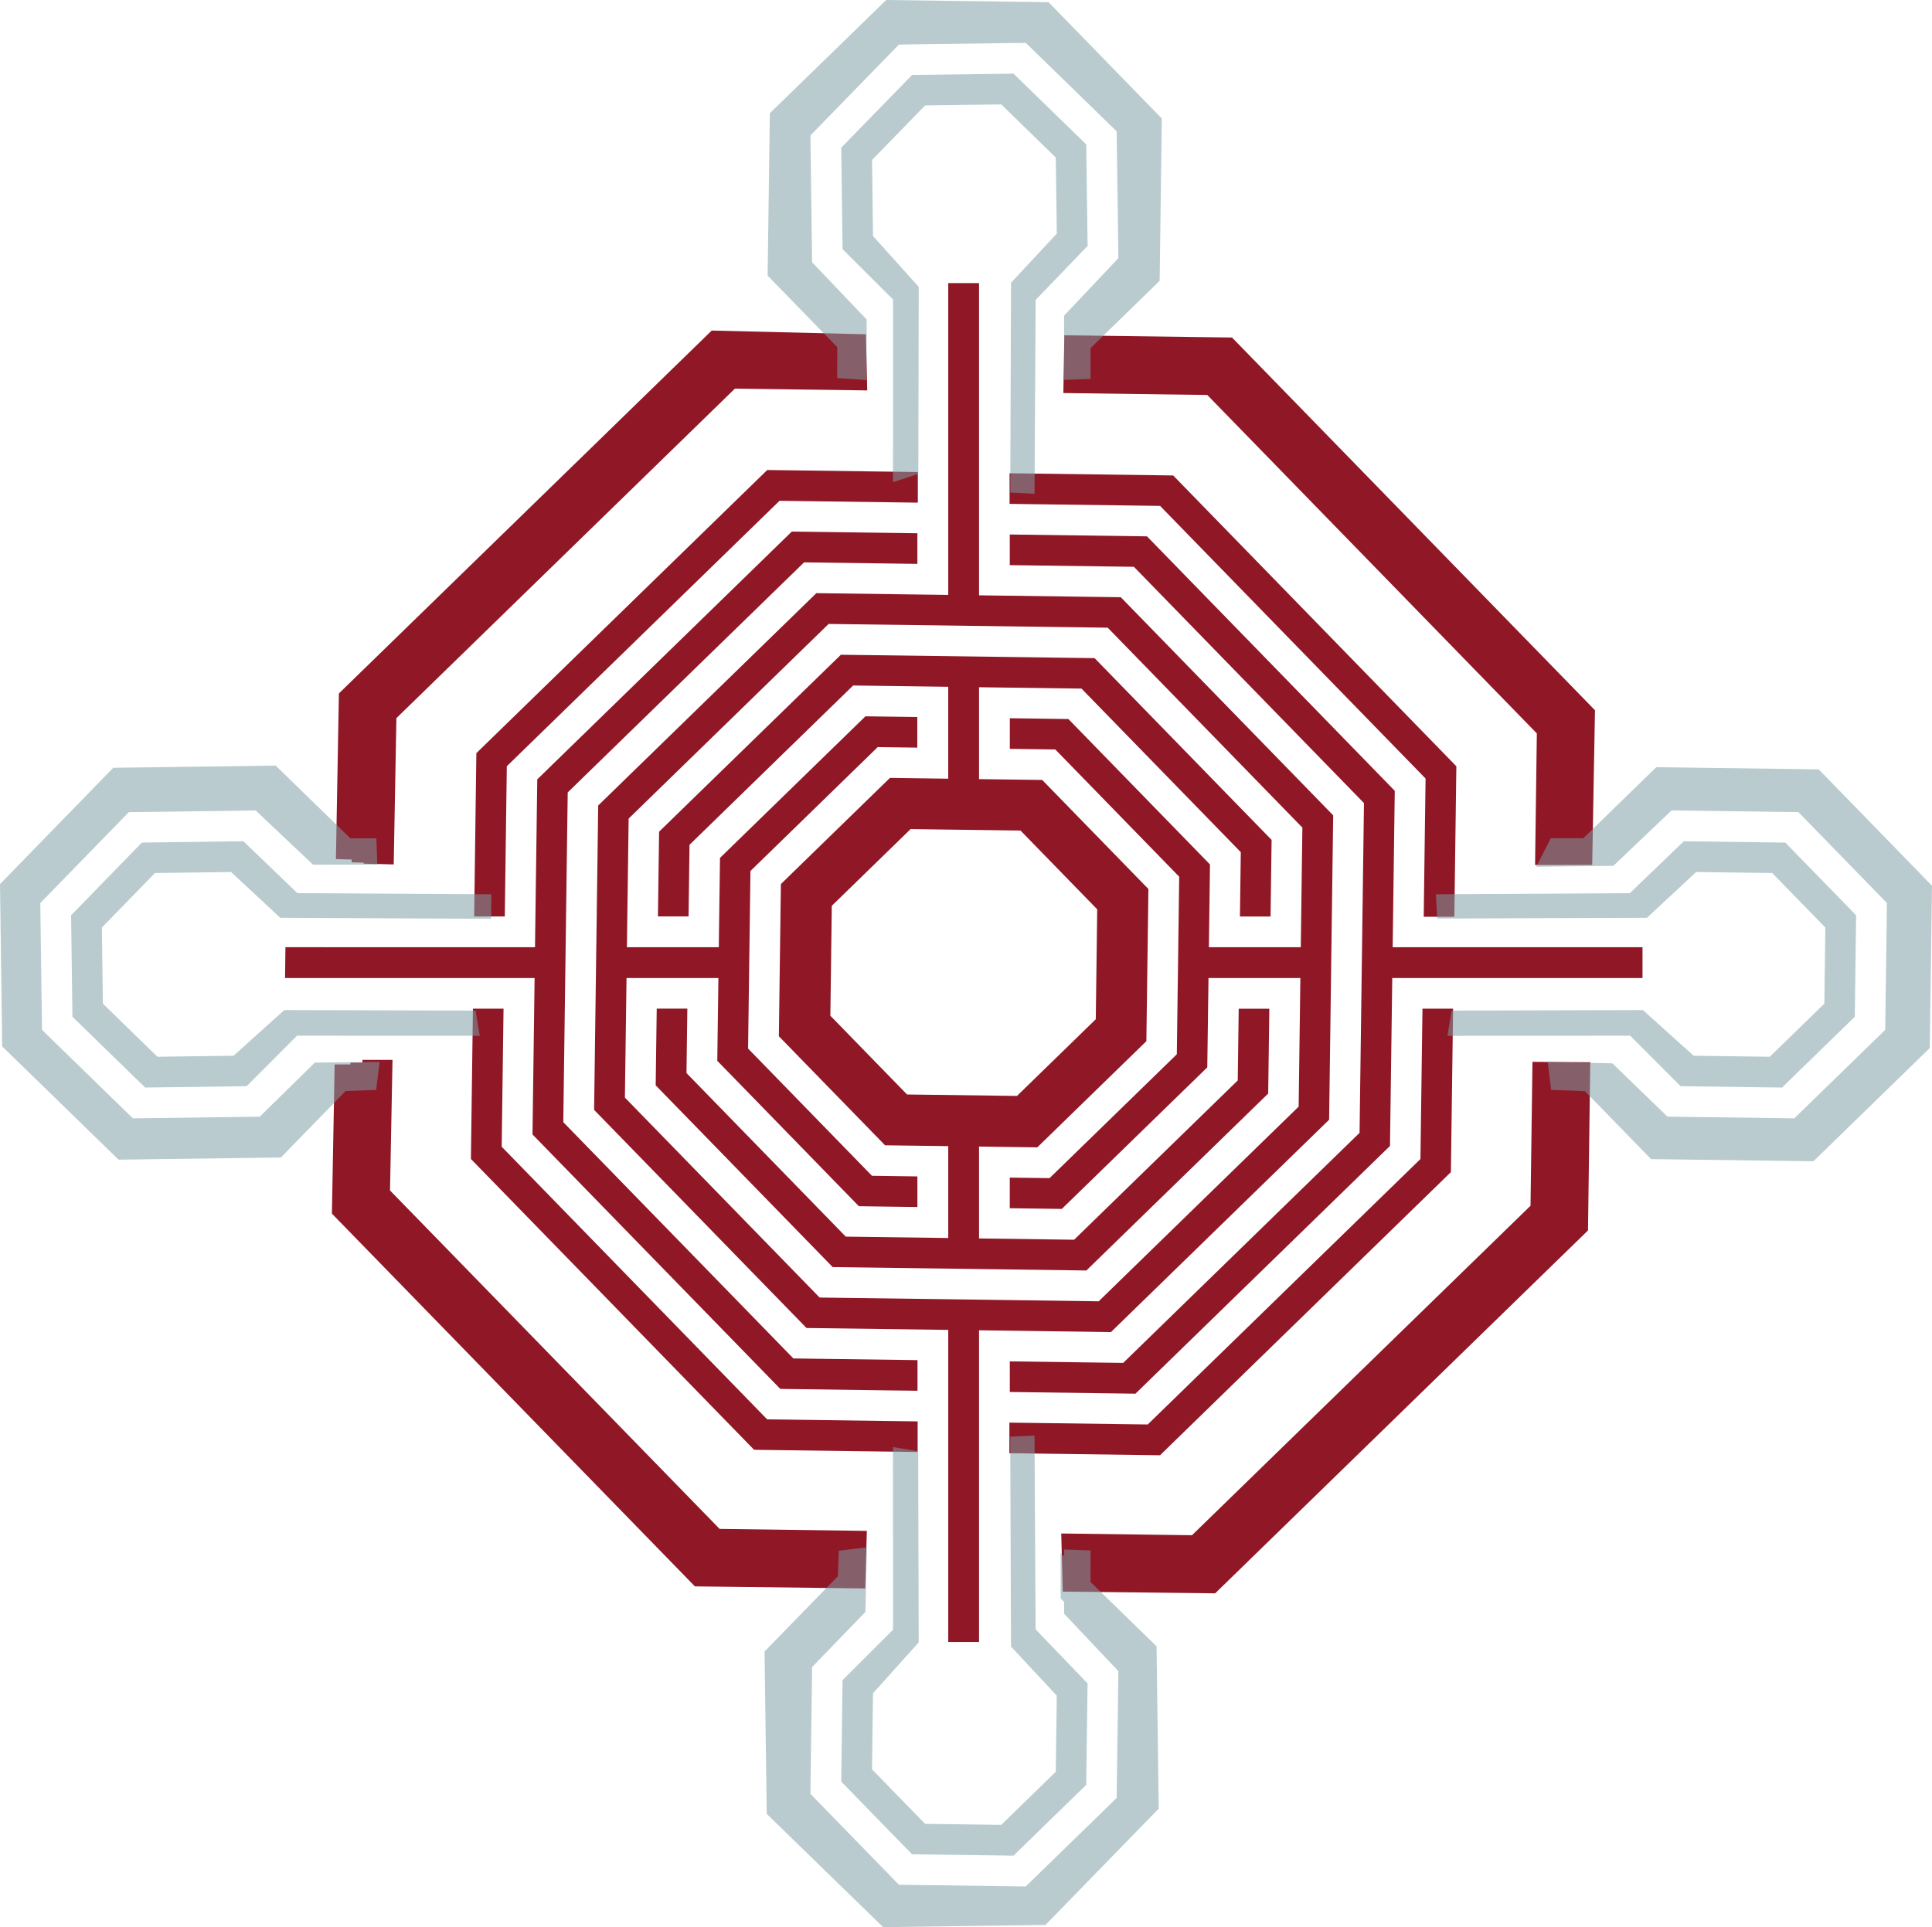 <?xml version="1.0" encoding="UTF-8" standalone="no"?>
<!-- Created with Inkscape (http://www.inkscape.org/) -->

<svg
   xmlns:dc="http://purl.org/dc/elements/1.1/"
   xmlns:cc="http://creativecommons.org/ns#"
   xmlns:rdf="http://www.w3.org/1999/02/22-rdf-syntax-ns#"
   xmlns:svg="http://www.w3.org/2000/svg"
   xmlns="http://www.w3.org/2000/svg"
   xmlns:sodipodi="http://sodipodi.sourceforge.net/DTD/sodipodi-0.dtd"
   xmlns:inkscape="http://www.inkscape.org/namespaces/inkscape"
   width="44.265mm"
   height="44.162mm"
   viewBox="0 0 156.844 156.48"
   id="svg2"
   version="1.1"
   inkscape:version="0.91 r13725"
   sodipodi:docname="loading.svg">
  <defs
     id="defs4">
    <filter
       id="filter5695"
       inkscape:label="Colorize"
       style="color-interpolation-filters:sRGB">
      <feComposite
         id="feComposite5697"
         result="composite1"
         k2="0.5"
         k1="0"
         operator="arithmetic"
         in2="SourceGraphic"
         k3="0"
         k4="0" />
      <feColorMatrix
         id="feColorMatrix5699"
         result="colormatrix1"
         type="saturate"
         values="0"
         in="composite1" />
      <feFlood
         id="feFlood5701"
         result="flood1"
         flood-color="rgb(144,24,38)"
         flood-opacity="1" />
      <feBlend
         id="feBlend5703"
         result="blend1"
         mode="multiply"
         in2="colormatrix1"
         in="flood1" />
      <feBlend
         id="feBlend5705"
         result="blend2"
         mode="screen"
         in2="blend1" />
      <feColorMatrix
         id="feColorMatrix5707"
         result="colormatrix2"
         type="saturate"
         values="1"
         in="blend2" />
      <feComposite
         id="feComposite5709"
         result="composite2"
         operator="in"
         in2="SourceGraphic"
         in="colormatrix2" />
    </filter>
  </defs>
  <sodipodi:namedview
     id="base"
     pagecolor="#ffffff"
     bordercolor="#666666"
     borderopacity="1.0"
     inkscape:pageopacity="0.0"
     inkscape:pageshadow="2"
     inkscape:zoom="2"
     inkscape:cx="46.040052"
     inkscape:cy="35.037593"
     inkscape:document-units="px"
     inkscape:current-layer="layer1"
     showgrid="false"
     inkscape:window-width="1855"
     inkscape:window-height="1056"
     inkscape:window-x="65"
     inkscape:window-y="24"
     inkscape:window-maximized="1"
     fit-margin-top="0"
     fit-margin-left="0"
     fit-margin-right="0"
     fit-margin-bottom="0" />
  <g
     inkscape:label="Calque 1"
     inkscape:groupmode="layer"
     id="layer1"
     transform="translate(-24.857,-205.422)">
    <path
       style="opacity:1;fill:#901826;fill-opacity:1;fill-rule:nonzero;stroke:none;stroke-width:3;stroke-linecap:round;stroke-miterlimit:4;stroke-dasharray:none;stroke-dashoffset:10;stroke-opacity:1"
       d="m 101.838,228.41 0,25.318 -10.707,-0.143 -17.711,17.242 -0.332,24.715 17.242,17.711 11.508,0.154 0,25.336 2.5,0 0,-25.303 10.709,0.145 17.711,-17.242 0.33,-24.717 -17.242,-17.711 -11.508,-0.154 0,-25.352 z m -19.201,3.852 -30.268,29.467 -0.242,13.451 1.281,0.033 -0.004,0.229 0.98,0.025 -0.002,0.082 2.438,0.064 0.217,-11.879 27.48,-26.754 10.744,0.143 -0.111,-4.557 z m 28.626,0.385 -0.08,4.689 11.684,0.158 26.754,27.48 -0.143,10.682 4.637,-0.006 0.227,-12.557 -29.467,-30.266 z m -24.119,10.939 -23.615,22.99 -0.178,13.26 2.486,0 0.164,-12.197 22.139,-21.553 11.229,0.15 0,-2.486 z m 19.672,0.264 0,2.486 12.219,0.164 21.553,22.139 -0.15,11.223 2.486,0 0.164,-12.219 -22.99,-23.615 z m -17.68,4.736 -20.662,20.117 -0.184,13.633 -20.26,-0.004 -0.033,2.502 20.26,0.002 -0.17,12.701 20.117,20.662 11.139,0.15 0,-2.488 -10.076,-0.135 -18.68,-19.186 0.359,-26.775 19.188,-18.68 9.199,0.123 0,-2.486 z m 17.697,0.236 0,2.488 10.076,0.135 18.678,19.186 -0.357,26.775 -19.188,18.68 -9.207,-0.123 0,2.486 10.203,0.137 20.662,-20.115 0.184,-13.635 20.316,0 0,-2.5 -20.283,0 0.17,-12.701 -20.115,-20.662 z m -14.707,7.264 22.656,0.303 15.805,16.234 -0.129,9.713 -7.461,0 0.09,-6.721 -11.496,-11.809 -4.754,-0.065 0,2.486 3.691,0.051 10.059,10.332 -0.193,14.418 -10.332,10.057 -3.229,-0.043 0,2.486 4.225,0.057 11.809,-11.494 0.098,-7.256 7.459,0 -0.139,10.443 -16.234,15.807 -22.656,-0.305 -15.807,-16.234 0.131,-9.711 7.459,0 -0.09,6.723 11.494,11.807 4.752,0.065 0,-2.486 -3.689,-0.051 -10.057,-10.33 0.193,-14.418 10.33,-10.059 3.215,0.043 0,-2.486 -4.211,-0.057 -11.807,11.496 -0.098,7.254 -7.459,0 0.141,-10.445 z m 0.996,2.5 -14.758,14.367 -0.094,6.881 2.486,0 0.078,-5.816 13.283,-12.934 7.719,0.104 0,7.463 -4.73,-0.065 -8.855,8.621 -0.164,12.357 8.621,8.855 5.129,0.068 0,7.459 -8.318,-0.111 -12.932,-13.283 0.07,-5.23 -2.486,0 -0.084,6.229 14.369,14.758 20.596,0.275 14.76,-14.367 0.092,-6.889 -2.486,0 -0.078,5.824 -13.283,12.934 -7.719,-0.104 0,-7.461 4.729,0.065 8.855,-8.621 0.166,-12.357 -8.621,-8.855 -5.129,-0.068 0,-7.461 8.318,0.111 12.932,13.283 -0.07,5.223 2.486,0 0.084,-6.221 -14.369,-14.758 z m 4.982,12.5 10.297,0.137 7.186,7.381 -0.139,10.297 -7.379,7.186 -10.299,-0.139 -7.184,-7.379 0.137,-10.299 z m -34.854,16.24 -0.164,12.203 22.99,23.615 13.277,0.178 0,-2.486 -12.215,-0.164 -21.553,-22.139 0.15,-11.207 z m 77.086,0 -0.164,12.207 -22.139,21.553 -11.232,-0.15 0,2.486 12.23,0.164 23.613,-22.99 0.178,-13.27 z m 8.93,4.314 -0.158,11.687 -27.482,26.752 -10.615,-0.141 0.124,4.719 12.372,0.14 30.268,-29.465 0.182,-13.656 z m -94.982,-0.156 -0.004,0.219 -0.977,0 -0.002,0.15 -1.277,0 -0.223,12.113 29.469,30.268 13.83,0.166 0.129,-4.672 -11.953,-0.162 -26.756,-27.48 0.201,-10.602 z"
       id="path4305"
       inkscape:connector-curvature="0"
       sodipodi:nodetypes="cccccccccccccccccccccccccccccccccccccccccccccccccccccccccccccccccccccccccccccccccccccccccccccccccccccccccccccccccccccccccccccccccccccccccccccccccccccccccccccccccccccccccccccccccccccccccccccccccccccccccccccccccccccccccccccc" />
    <path
       style="opacity:1;fill:#7d9ea5;fill-opacity:0.533;fill-rule:nonzero;stroke:none;stroke-width:3;stroke-linecap:round;stroke-miterlimit:4;stroke-dasharray:none;stroke-dashoffset:10;stroke-opacity:1"
       d="m 24.857,277.209 0.178,13.18 9.445,9.195 13.182,-0.176 5.254,-5.398 2.475,-0.088 0.287,-2.277 -5.26,0.057 -4.473,4.391 -10.299,0.137 -7.379,-7.184 -0.139,-10.299 7.186,-7.379 10.297,-0.139 4.66,4.404 5.219,-0.004 -1.73e-4,-0.006 0.003,2e-5 -0.005,-10e-4 -0.076,-2.131 -2.111,0.002 -6.064,-5.906 -13.186,0.178 z m 5.771,2.533 0.109,8.238 5.904,5.748 8.238,-0.109 4.09,-4.098 14.836,0.006 -0.34,-2.047 -15.525,-0.043 -4.123,3.709 -6.18,0.082 -4.428,-4.311 -0.082,-6.18 4.311,-4.426 6.178,-0.084 3.99,3.717 17.125,0.083 0.011,-1.991 -15.742,-0.092 -4.387,-4.217 -8.238,0.111 z m 56.297,59.779 0.178,13.186 9.447,9.195 13.18,-0.178 9.195,-9.445 -0.176,-13.182 -5.361,-5.219 0.002,-2.566 -2.141,-0.076 6e-5,0.561 -0.287,-0.279 2e-5,3.701 0.283,0.277 -3e-5,0.959 4.404,4.66 -0.139,10.297 -7.379,7.186 -10.299,-0.139 -7.184,-7.379 0.137,-10.299 4.328,-4.473 0.119,-5.244 -2.279,0.272 -0.072,2.068 z m 0.25,-111.719 5.654,5.807 -0.008,2.51 2.375,0.163 0.018,-4.914 -4.428,-4.649 -0.137,-10.299 7.184,-7.379 10.299,-0.139 7.379,7.186 0.139,10.297 -4.408,4.665 0.004,5.219 2.145,-0.081 -0.002,-2.5 5.611,-5.461 0.176,-13.182 -9.195,-9.445 -13.18,-0.178 -9.447,9.195 z m 5.975,122.281 5.748,5.904 8.238,0.109 5.902,-5.748 0.111,-8.238 -4.217,-4.387 -0.092,-15.74 -1.969,0.098 0.061,17.037 3.717,3.99 -0.084,6.178 -4.426,4.311 -6.18,-0.082 -4.311,-4.428 0.082,-6.18 3.709,-4.123 -0.043,-15.525 -2.047,-0.34 0.006,14.836 -4.098,4.09 z m -9e-6,-132.668 0.109,8.238 4.098,4.09 -0.006,14.836 2.058,-0.682 0.032,-15.183 -3.709,-4.123 -0.082,-6.18 4.311,-4.428 6.18,-0.082 4.426,4.311 0.084,6.178 -3.717,3.99 -0.061,17.037 1.969,0.098 0.092,-15.74 4.217,-4.387 -0.111,-8.238 -5.902,-5.748 -8.238,0.109 z m 48.279,60.621 0.098,1.969 17.037,-0.061 3.99,-3.717 6.178,0.084 4.311,4.426 -0.082,6.18 -4.428,4.311 -6.18,-0.082 -4.123,-3.709 -15.525,0.043 -0.34,2.047 14.836,-0.006 4.09,4.098 8.238,0.109 5.904,-5.748 0.109,-8.238 -5.748,-5.902 -8.238,-0.111 -4.387,4.217 z m 9.08,13.607 0.271,2.277 2.74,0.098 5.375,5.521 13.182,0.176 9.445,-9.195 0.178,-13.18 -9.195,-9.447 -13.186,-0.178 -5.928,5.773 -2.635,-0.002 -1.186,2.312 6.266,-0.074 4.723,-4.498 10.297,0.139 7.186,7.379 -0.139,10.299 -7.379,7.184 -10.299,-0.137 -4.473,-4.328 z"
       id="path4305-4-2-4-0-6-9-0-2"
       inkscape:connector-curvature="0"
       sodipodi:nodetypes="ccccccccccccccccccccccccccccccccccccccccccccccccccccccccccccccccccccccccccccccccccccccccccccccccccccccccccccccccccccccccccccccccccccccccccccccccccccccccccccccccccccccccccccccc" />
    <rect
       style="opacity:0.437;fill:#916f6f;fill-opacity:1;fill-rule:nonzero;stroke:none;stroke-width:0;stroke-linecap:round;stroke-miterlimit:4;stroke-dasharray:none;stroke-dashoffset:10;stroke-opacity:1"
       id="rect4757"
       width="2.494"
       height="4.135"
       x="244.365"
       y="-2.068"
       transform="matrix(0,1,-1,0,0,0)" />
    <path
       style="opacity:1;fill:#901826;fill-opacity:1;fill-rule:nonzero;stroke:none;stroke-width:3;stroke-linecap:round;stroke-miterlimit:4;stroke-dasharray:none;stroke-dashoffset:10;stroke-opacity:1"
       d="m 97.517,269.577 -8.265,8.046 -0.153,11.533 8.046,8.265 11.533,0.155 8.265,-8.046 0.155,-11.533 -8.046,-8.265 z m 0.931,2.333 9.61,0.126 6.706,6.889 -0.126,9.61 -6.887,6.706 -9.612,-0.126 -6.705,-6.887 0.126,-9.612 z"
       id="path4305-0"
       inkscape:connector-curvature="0"
       sodipodi:nodetypes="cccccccccccccccccc" />
    <path
       style="opacity:1;fill:#901826;fill-opacity:1;fill-rule:nonzero;stroke:none;stroke-width:3;stroke-linecap:round;stroke-miterlimit:4;stroke-dasharray:none;stroke-dashoffset:10;stroke-opacity:1"
       d="m 97.916,270.577 -7.675,7.472 -0.142,10.71 7.472,7.675 10.71,0.144 7.675,-7.472 0.144,-10.71 -7.472,-7.675 z m 0.864,2.167 8.924,0.117 6.227,6.397 -0.117,8.924 -6.395,6.227 -8.926,-0.117 -6.226,-6.395 0.117,-8.926 z"
       id="path4305-0-5"
       inkscape:connector-curvature="0"
       sodipodi:nodetypes="cccccccccccccccccc" />
  </g>
</svg>
